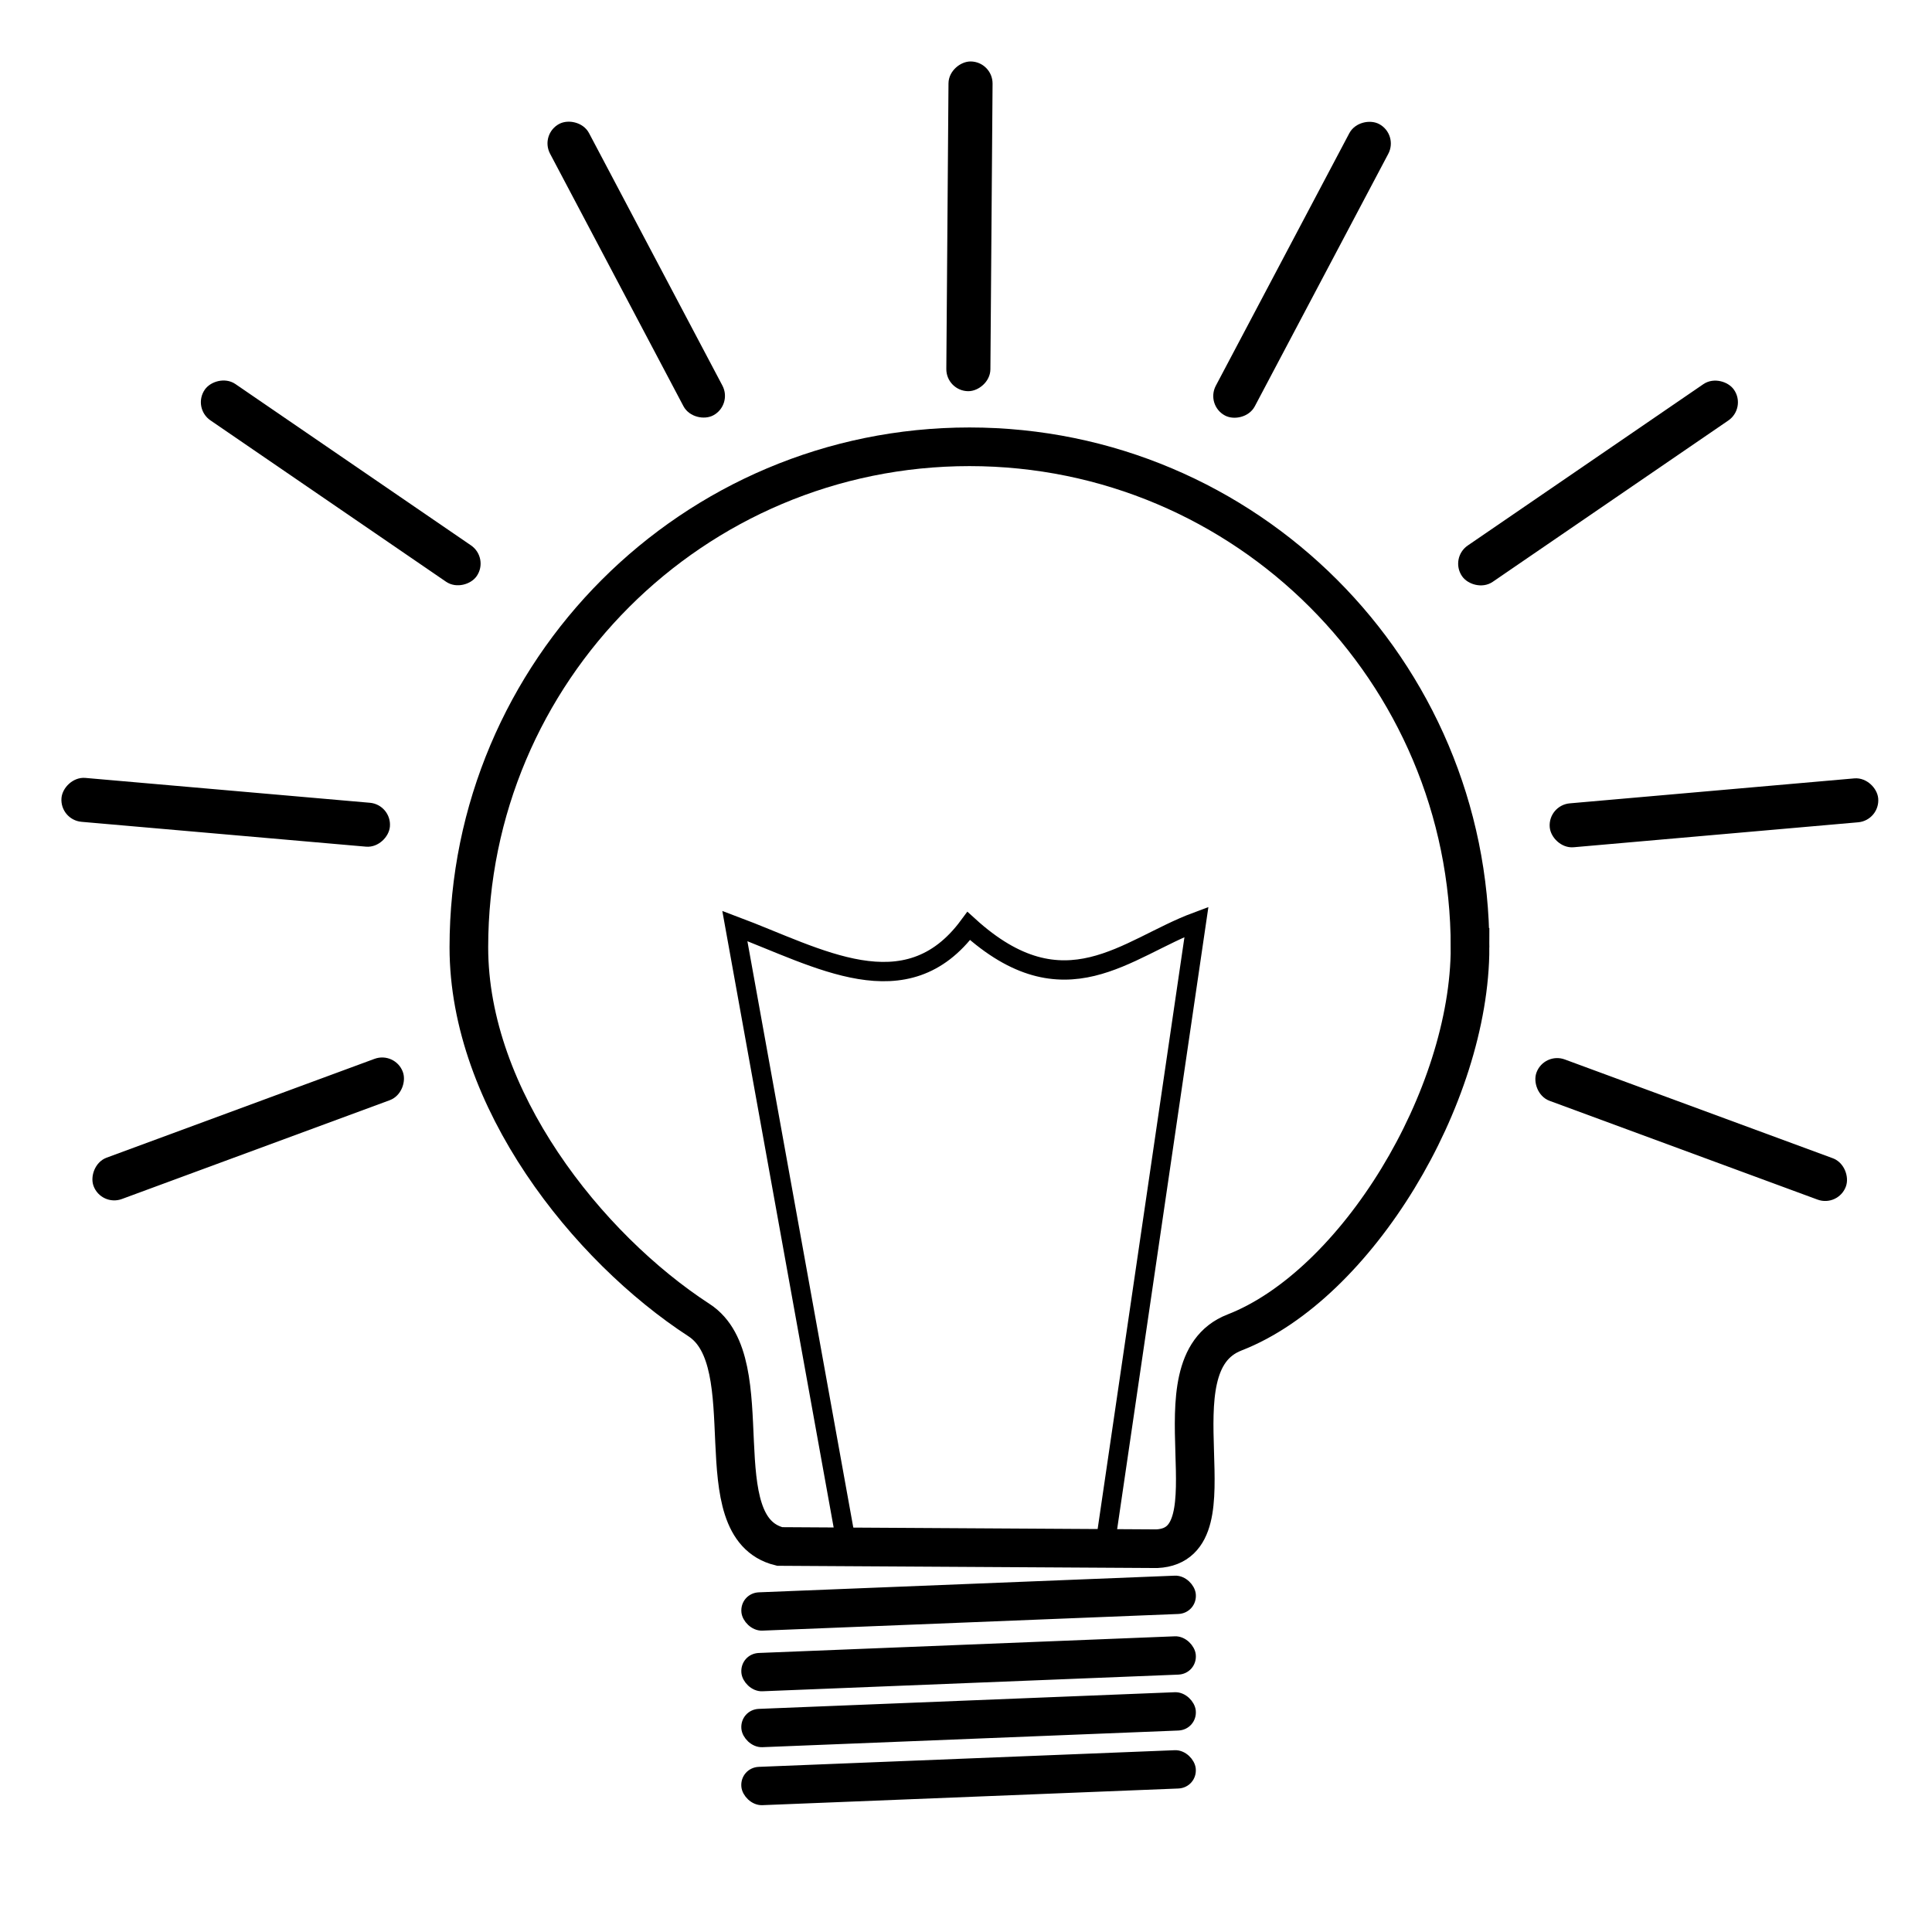 <?xml version="1.0" encoding="UTF-8" standalone="no"?>
<!-- Created with Inkscape (http://www.inkscape.org/) -->

<svg
   xmlns:dc="http://purl.org/dc/elements/1.1/"
   xmlns:cc="http://creativecommons.org/ns#"
   xmlns:rdf="http://www.w3.org/1999/02/22-rdf-syntax-ns#"
   xmlns:svg="http://www.w3.org/2000/svg"
   xmlns="http://www.w3.org/2000/svg"
   xmlns:sodipodi="http://sodipodi.sourceforge.net/DTD/sodipodi-0.dtd"
   xmlns:inkscape="http://www.inkscape.org/namespaces/inkscape"
   width="500pt"
   height="500pt"
   viewBox="0 0 176.389 176.389"
   version="1.1"
   id="svg6553"
   inkscape:version="0.92.3 (2405546, 2018-03-11)"
   sodipodi:docname="lightbulbicon.svg">
  <defs
     id="defs6547" />
  <sodipodi:namedview
     id="base"
     pagecolor="#ffffff"
     bordercolor="#666666"
     borderopacity="1.0"
     inkscape:pageopacity="0.0"
     inkscape:pageshadow="2"
     inkscape:zoom="1.979899"
     inkscape:cx="216.16996"
     inkscape:cy="215.65728"
     inkscape:document-units="pt"
     inkscape:current-layer="layer1"
     showgrid="false"
     units="pt"
     inkscape:pagecheckerboard="true"
     showguides="true"
     inkscape:guide-bbox="true"
     inkscape:snap-bbox="true"
     inkscape:bbox-paths="false"
     inkscape:snap-object-midpoints="true"
     inkscape:snap-page="true"
     inkscape:snap-global="true"
     inkscape:snap-nodes="false"
     inkscape:window-width="1853"
     inkscape:window-height="1025"
     inkscape:window-x="67"
     inkscape:window-y="27"
     inkscape:window-maximized="1"
     inkscape:snap-others="true"
     inkscape:object-nodes="false"
     inkscape:snap-intersection-paths="false"
     inkscape:snap-midpoints="false"
     inkscape:bbox-nodes="false"
     inkscape:snap-bbox-edge-midpoints="false"
     inkscape:snap-bbox-midpoints="false"
     inkscape:object-paths="false"
     inkscape:snap-smooth-nodes="false"
     inkscape:snap-center="false">
    <sodipodi:guide
       position="176.389,88.194"
       orientation="0,1"
       id="guide6557"
       inkscape:locked="false"
       inkscape:label=""
       inkscape:color="rgb(0,0,255)" />
    <sodipodi:guide
       position="88.194,176.389"
       orientation="1,0"
       id="guide6559"
       inkscape:locked="false"
       inkscape:label=""
       inkscape:color="rgb(0,0,255)" />
  </sodipodi:namedview>
  <g
     inkscape:label="Layer 1"
     inkscape:groupmode="layer"
     id="layer1"
     transform="translate(0,-120.611)">
    <g
       id="g860">
      <path
         sodipodi:nodetypes="csccssssc"
         inkscape:connector-curvature="0"
         id="path6561"
         d="m 134.213,207.105 c 0,13.653 -10.363,30.831 -21.51,35.162 -7.761,3.015 0.441,19.372 -7.08,19.739 l -34.442,-0.204 c -7.118,-1.75 -1.403,-16.792 -7.356,-20.662 -10.216,-6.643 -21.018,-20.225 -21.018,-34.035 -1e-6,-25.241 20.462,-45.703 45.703,-45.703 25.241,0 45.703,20.462 45.703,45.703 z"
         style="opacity:1;fill:none;fill-opacity:1;fill-rule:nonzero;stroke:#000000;stroke-width:3.528;stroke-miterlimit:4;stroke-dasharray:none;stroke-opacity:1" />
      <rect
         transform="matrix(0.999,-0.04,0.093,0.996,0,0)"
         ry="1.255"
         y="269.337"
         x="43.068"
         height="2.51"
         width="40.525"
         id="rect7117"
         style="opacity:1;fill:#000000;fill-opacity:1;fill-rule:nonzero;stroke:#000000;stroke-width:1.001;stroke-miterlimit:4;stroke-dasharray:none;stroke-opacity:1" />
      <rect
         transform="matrix(0.999,-0.04,0.093,0.996,0,0)"
         ry="1.255"
         y="274.875"
         x="42.551"
         height="2.51"
         width="40.525"
         id="rect7117-5"
         style="opacity:1;fill:#000000;fill-opacity:1;fill-rule:nonzero;stroke:#000000;stroke-width:1.001;stroke-miterlimit:4;stroke-dasharray:none;stroke-opacity:1" />
      <rect
         transform="matrix(0.999,-0.04,0.093,0.996,0,0)"
         ry="1.255"
         y="279.981"
         x="42.075"
         height="2.51"
         width="40.525"
         id="rect7117-3"
         style="opacity:1;fill:#000000;fill-opacity:1;fill-rule:nonzero;stroke:#000000;stroke-width:1.001;stroke-miterlimit:4;stroke-dasharray:none;stroke-opacity:1" />
      <rect
         transform="matrix(0.999,-0.04,0.093,0.996,0,0)"
         ry="1.255"
         y="285.276"
         x="41.58"
         height="2.51"
         width="40.525"
         id="rect7117-56"
         style="opacity:1;fill:#000000;fill-opacity:1;fill-rule:nonzero;stroke:#000000;stroke-width:1.001;stroke-miterlimit:4;stroke-dasharray:none;stroke-opacity:1" />
      <rect
         transform="rotate(-5.014)"
         ry="1.512"
         y="206.239"
         x="124.305"
         height="3.024"
         width="29.104"
         id="rect91"
         style="fill:#000000;fill-opacity:1;stroke:#000000;stroke-width:1;stroke-miterlimit:4;stroke-dasharray:none;stroke-opacity:1" />
      <rect
         transform="rotate(-89.565)"
         ry="1.512"
         y="88.067"
         x="-155.15"
         height="3.024"
         width="29.104"
         id="rect91-9"
         style="fill:#000000;fill-opacity:1;stroke:#000000;stroke-width:1;stroke-miterlimit:4;stroke-dasharray:none;stroke-opacity:1" />
      <rect
         transform="rotate(-62.136)"
         ry="1.512"
         y="171.463"
         x="-87.395"
         height="3.024"
         width="29.104"
         id="rect91-1"
         style="fill:#000000;fill-opacity:1;stroke:#000000;stroke-width:1;stroke-miterlimit:4;stroke-dasharray:none;stroke-opacity:1" />
      <rect
         transform="rotate(20.235)"
         ry="1.512"
         y="155.012"
         x="207.705"
         height="3.024"
         width="29.104"
         id="rect91-2"
         style="fill:#000000;fill-opacity:1;stroke:#000000;stroke-width:1;stroke-miterlimit:4;stroke-dasharray:none;stroke-opacity:1" />
      <rect
         transform="rotate(-34.402)"
         ry="1.512"
         y="216.82"
         x="12.769"
         height="3.024"
         width="29.104"
         id="rect91-6"
         style="fill:#000000;fill-opacity:1;stroke:#000000;stroke-width:1;stroke-miterlimit:4;stroke-dasharray:none;stroke-opacity:1" />
      <rect
         transform="matrix(-0.996,-0.087,-0.087,0.996,0,0)"
         ry="1.512"
         y="190.768"
         x="-52.036"
         height="3.024"
         width="29.104"
         id="rect91-18"
         style="fill:#000000;fill-opacity:1;stroke:#000000;stroke-width:1;stroke-miterlimit:4;stroke-dasharray:none;stroke-opacity:1" />
      <rect
         transform="matrix(-0.467,-0.884,-0.884,0.467,0,0)"
         ry="1.512"
         y="14.968"
         x="-170.131"
         height="3.024"
         width="29.104"
         id="rect91-1-9"
         style="fill:#000000;fill-opacity:1;stroke:#000000;stroke-width:1;stroke-miterlimit:4;stroke-dasharray:none;stroke-opacity:1" />
      <rect
         transform="matrix(-0.938,0.346,0.346,0.938,0,0)"
         ry="1.512"
         y="216.237"
         x="41.612"
         height="3.024"
         width="29.104"
         id="rect91-2-2"
         style="fill:#000000;fill-opacity:1;stroke:#000000;stroke-width:1;stroke-miterlimit:4;stroke-dasharray:none;stroke-opacity:1" />
      <rect
         transform="matrix(-0.825,-0.565,-0.565,0.825,0,0)"
         ry="1.512"
         y="116.805"
         x="-133.289"
         height="3.024"
         width="29.104"
         id="rect91-6-0"
         style="fill:#000000;fill-opacity:1;stroke:#000000;stroke-width:1;stroke-miterlimit:4;stroke-dasharray:none;stroke-opacity:1" />
      <path
         sodipodi:nodetypes="cccccc"
         inkscape:connector-curvature="0"
         id="path1033"
         d="m 100.92,261.47 8.315,-56.696 c -6.415,2.39 -12.017,8.355 -20.789,0.378 -5.714,7.725 -13.716,2.868 -21.356,0 l 10.205,56.507 z"
         style="fill:none;stroke:#000000;stroke-width:1.764;stroke-linecap:butt;stroke-linejoin:miter;stroke-miterlimit:4;stroke-dasharray:none;stroke-opacity:1" />
    </g>
  </g>
</svg>
